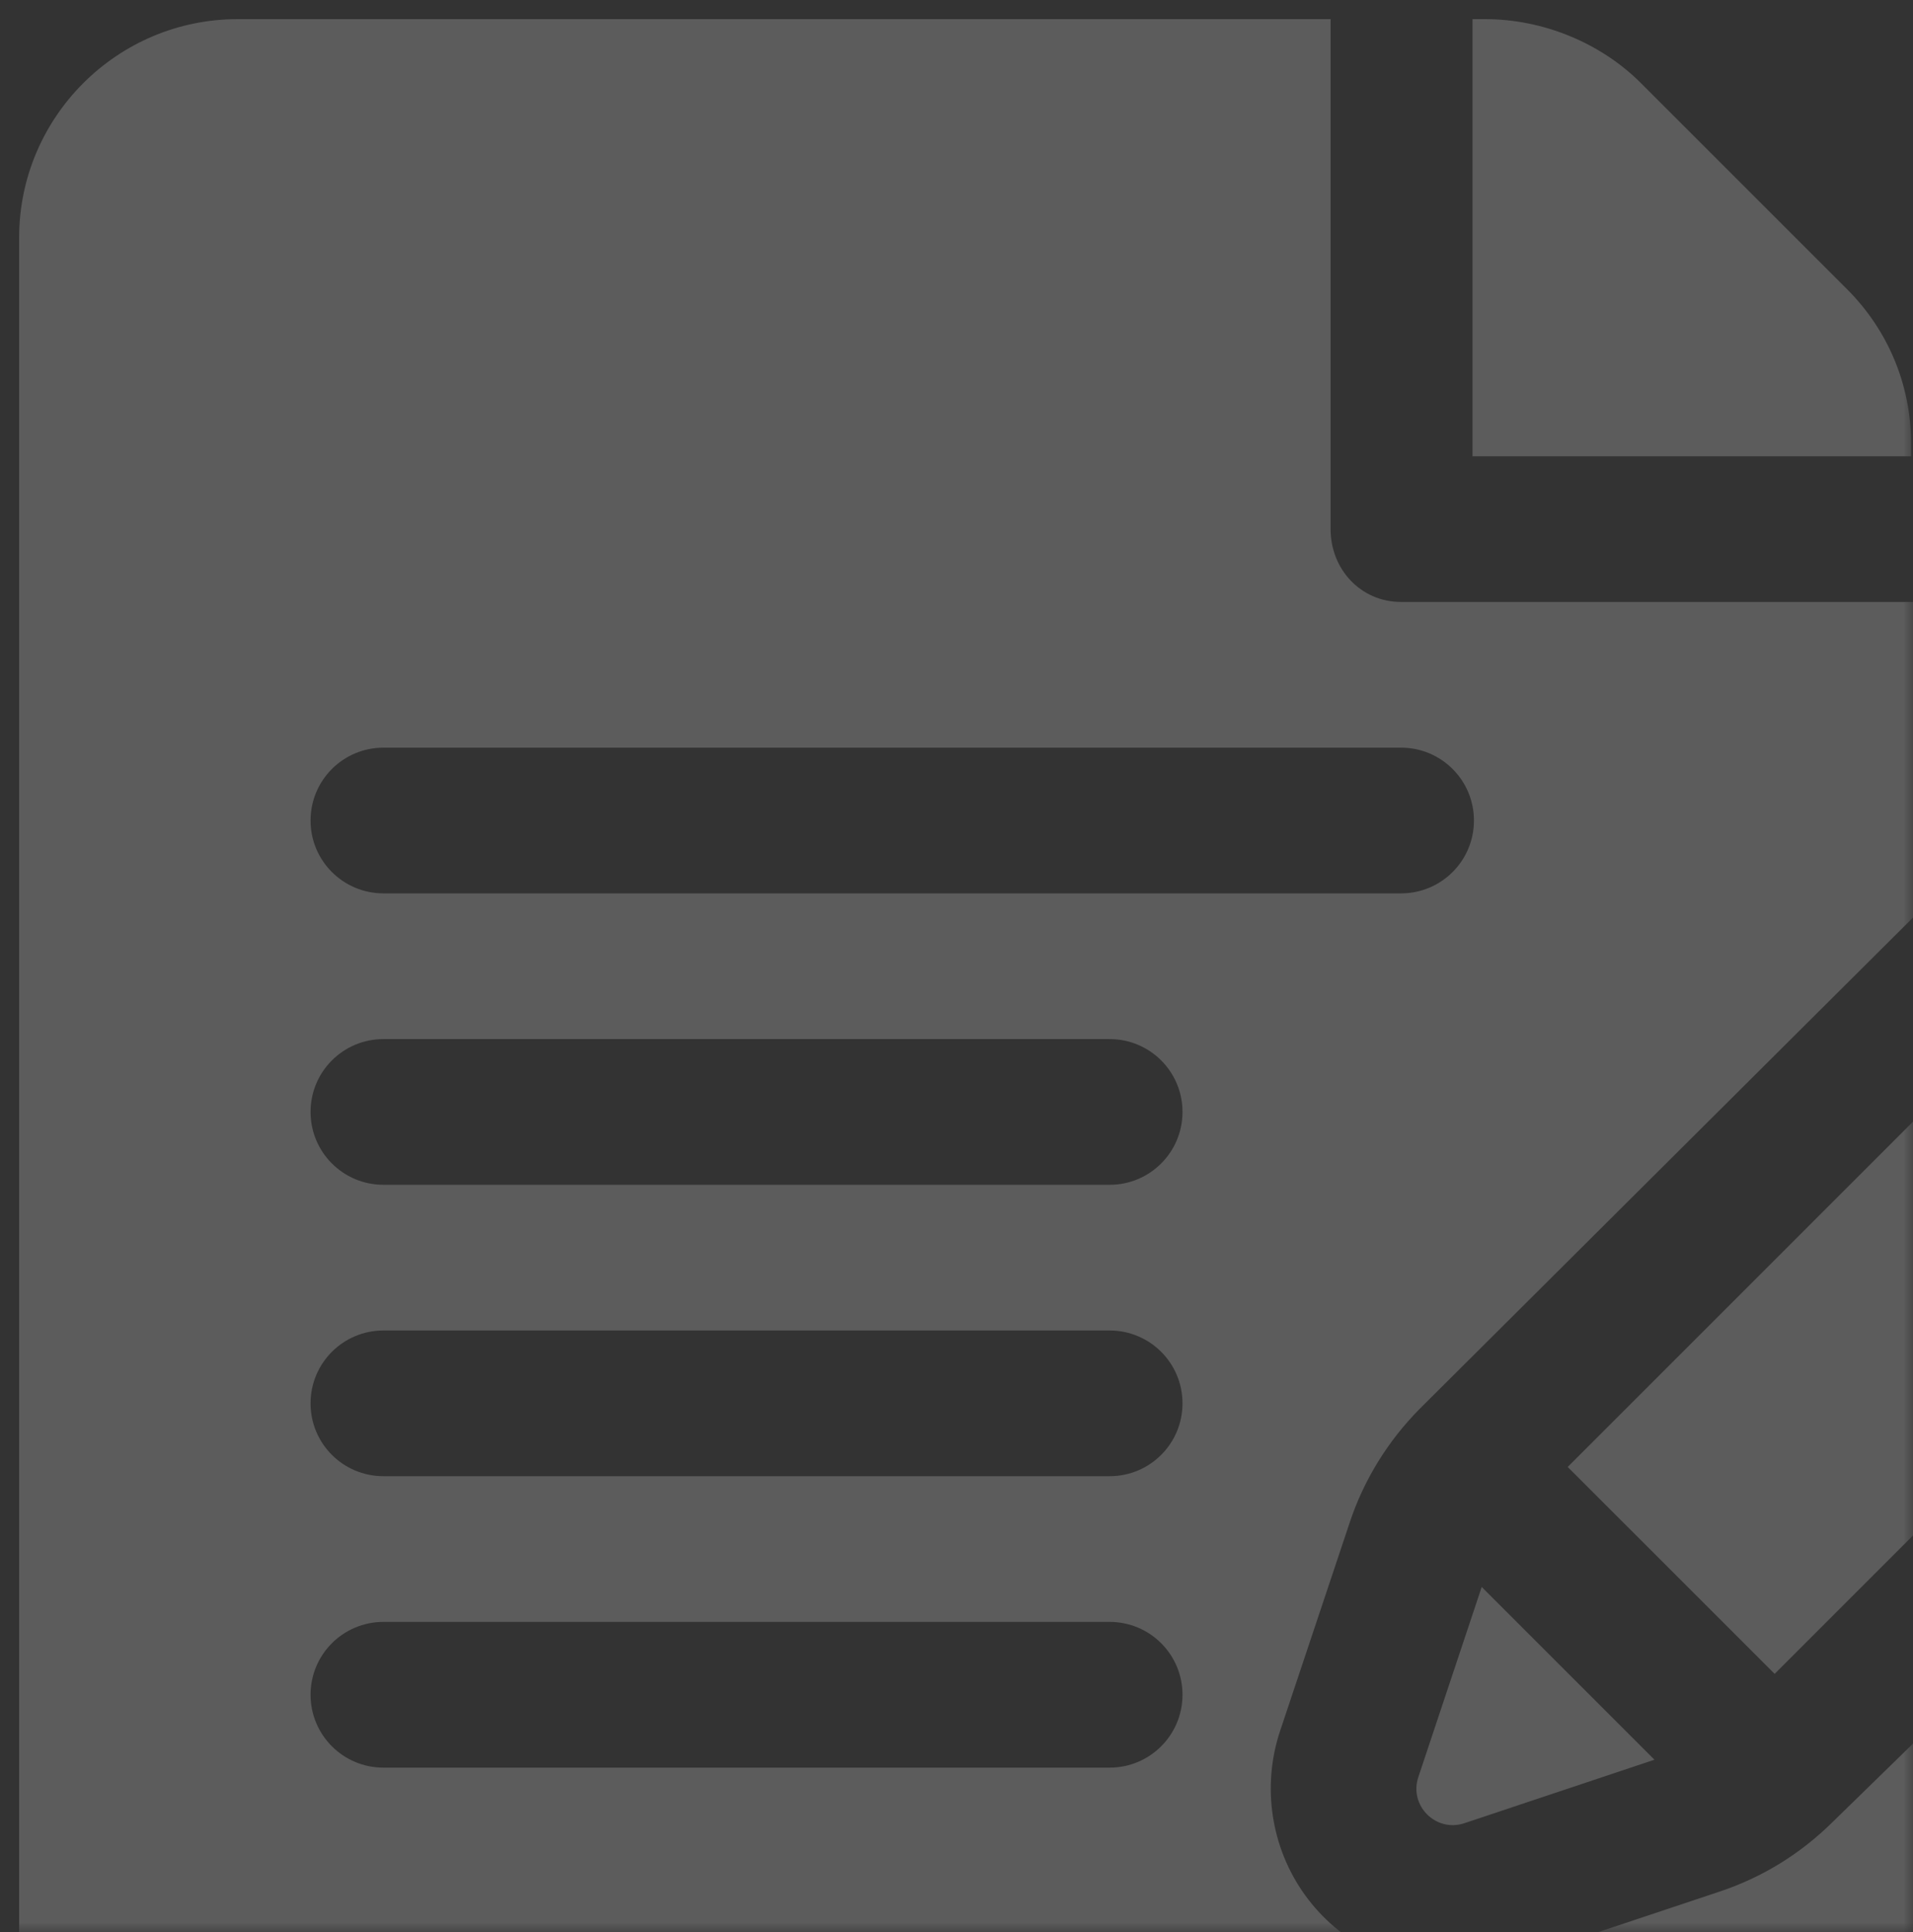 <svg width="100" height="101" viewBox="0 0 100 101" fill="none" xmlns="http://www.w3.org/2000/svg">
<rect x="0" y="0" width="100" height="101" fill="#333333" stroke="none"/>
<mask id="mask0" mask-type="alpha" maskUnits="userSpaceOnUse" x="0" y="0" width="100" height="101">
<rect width="100" height="101" fill="#C4C4C4"/>
</mask>
<g mask="url(#mask0)">
<path opacity="0.2" fill-rule="evenodd" clip-rule="evenodd" d="M70.555 79.594C71.284 77.381 72.556 75.32 74.214 73.65L100.002 47.967V31.469H73.24C71.135 31.469 69.555 29.765 69.555 27.66V1H12.426C6.125 1 1 6.125 1 12.426V119.575C1 125.875 6.125 131.001 12.426 131.001H88.474C94.775 131.001 100.002 125.875 100.002 119.575V91.15L95.816 95.233C94.121 96.915 92.134 98.138 89.895 98.886L77.785 102.929L75.94 103.029C72.89 103.029 70.004 101.545 68.212 99.061C66.434 96.587 65.95 93.381 66.917 90.484L70.555 79.594ZM20.043 69.555H58.005C60.111 69.555 61.814 71.258 61.814 73.364C61.814 75.469 60.111 77.172 58.005 77.172H20.043C17.938 77.172 16.234 75.469 16.234 73.364C16.234 71.258 17.938 69.555 20.043 69.555ZM16.234 58.129C16.234 56.024 17.938 54.321 20.043 54.321H58.005C60.111 54.321 61.814 56.024 61.814 58.129C61.814 60.234 60.111 61.938 58.005 61.938H20.043C17.938 61.938 16.234 60.234 16.234 58.129ZM16.234 88.598C16.234 86.493 17.938 84.789 20.043 84.789H58.005C60.111 84.789 61.814 86.493 61.814 88.598C61.814 90.703 60.111 92.407 58.005 92.407H20.043C17.938 92.407 16.234 90.703 16.234 88.598ZM73.24 107.641C75.345 107.641 77.049 109.345 77.049 111.45C77.049 113.555 75.345 115.258 73.24 115.258H50.388C48.283 115.258 46.58 113.555 46.58 111.45C46.58 109.345 48.283 107.641 50.388 107.641H73.24ZM20.043 46.703C17.938 46.703 16.234 45 16.234 42.895C16.234 40.79 17.938 39.086 20.043 39.086H73.24C75.345 39.086 77.049 40.79 77.049 42.895C77.049 45 75.345 46.703 73.24 46.703H20.043ZM99.901 23.197C99.901 20.147 98.71 17.276 96.553 15.119L85.782 4.348C83.655 2.22 80.635 1 77.63 1H76.975V23.852H99.901L99.901 23.197ZM74.141 92.904L77.454 82.963L86.485 91.994L76.55 95.312C75.061 95.81 73.644 94.393 74.141 92.904ZM107.033 51.605L81.95 76.689L92.768 87.506C98.437 81.836 109.468 70.803 117.85 62.422L107.033 51.605ZM123.361 38.566C125.452 38.566 127.423 39.335 128.762 40.682C131.745 43.668 131.745 48.522 128.77 51.501C128.359 51.912 126.265 54.006 123.235 57.036L112.419 46.22L117.953 40.686C119.3 39.335 121.271 38.566 123.361 38.566Z" fill="white"/>
</g>
</svg>
